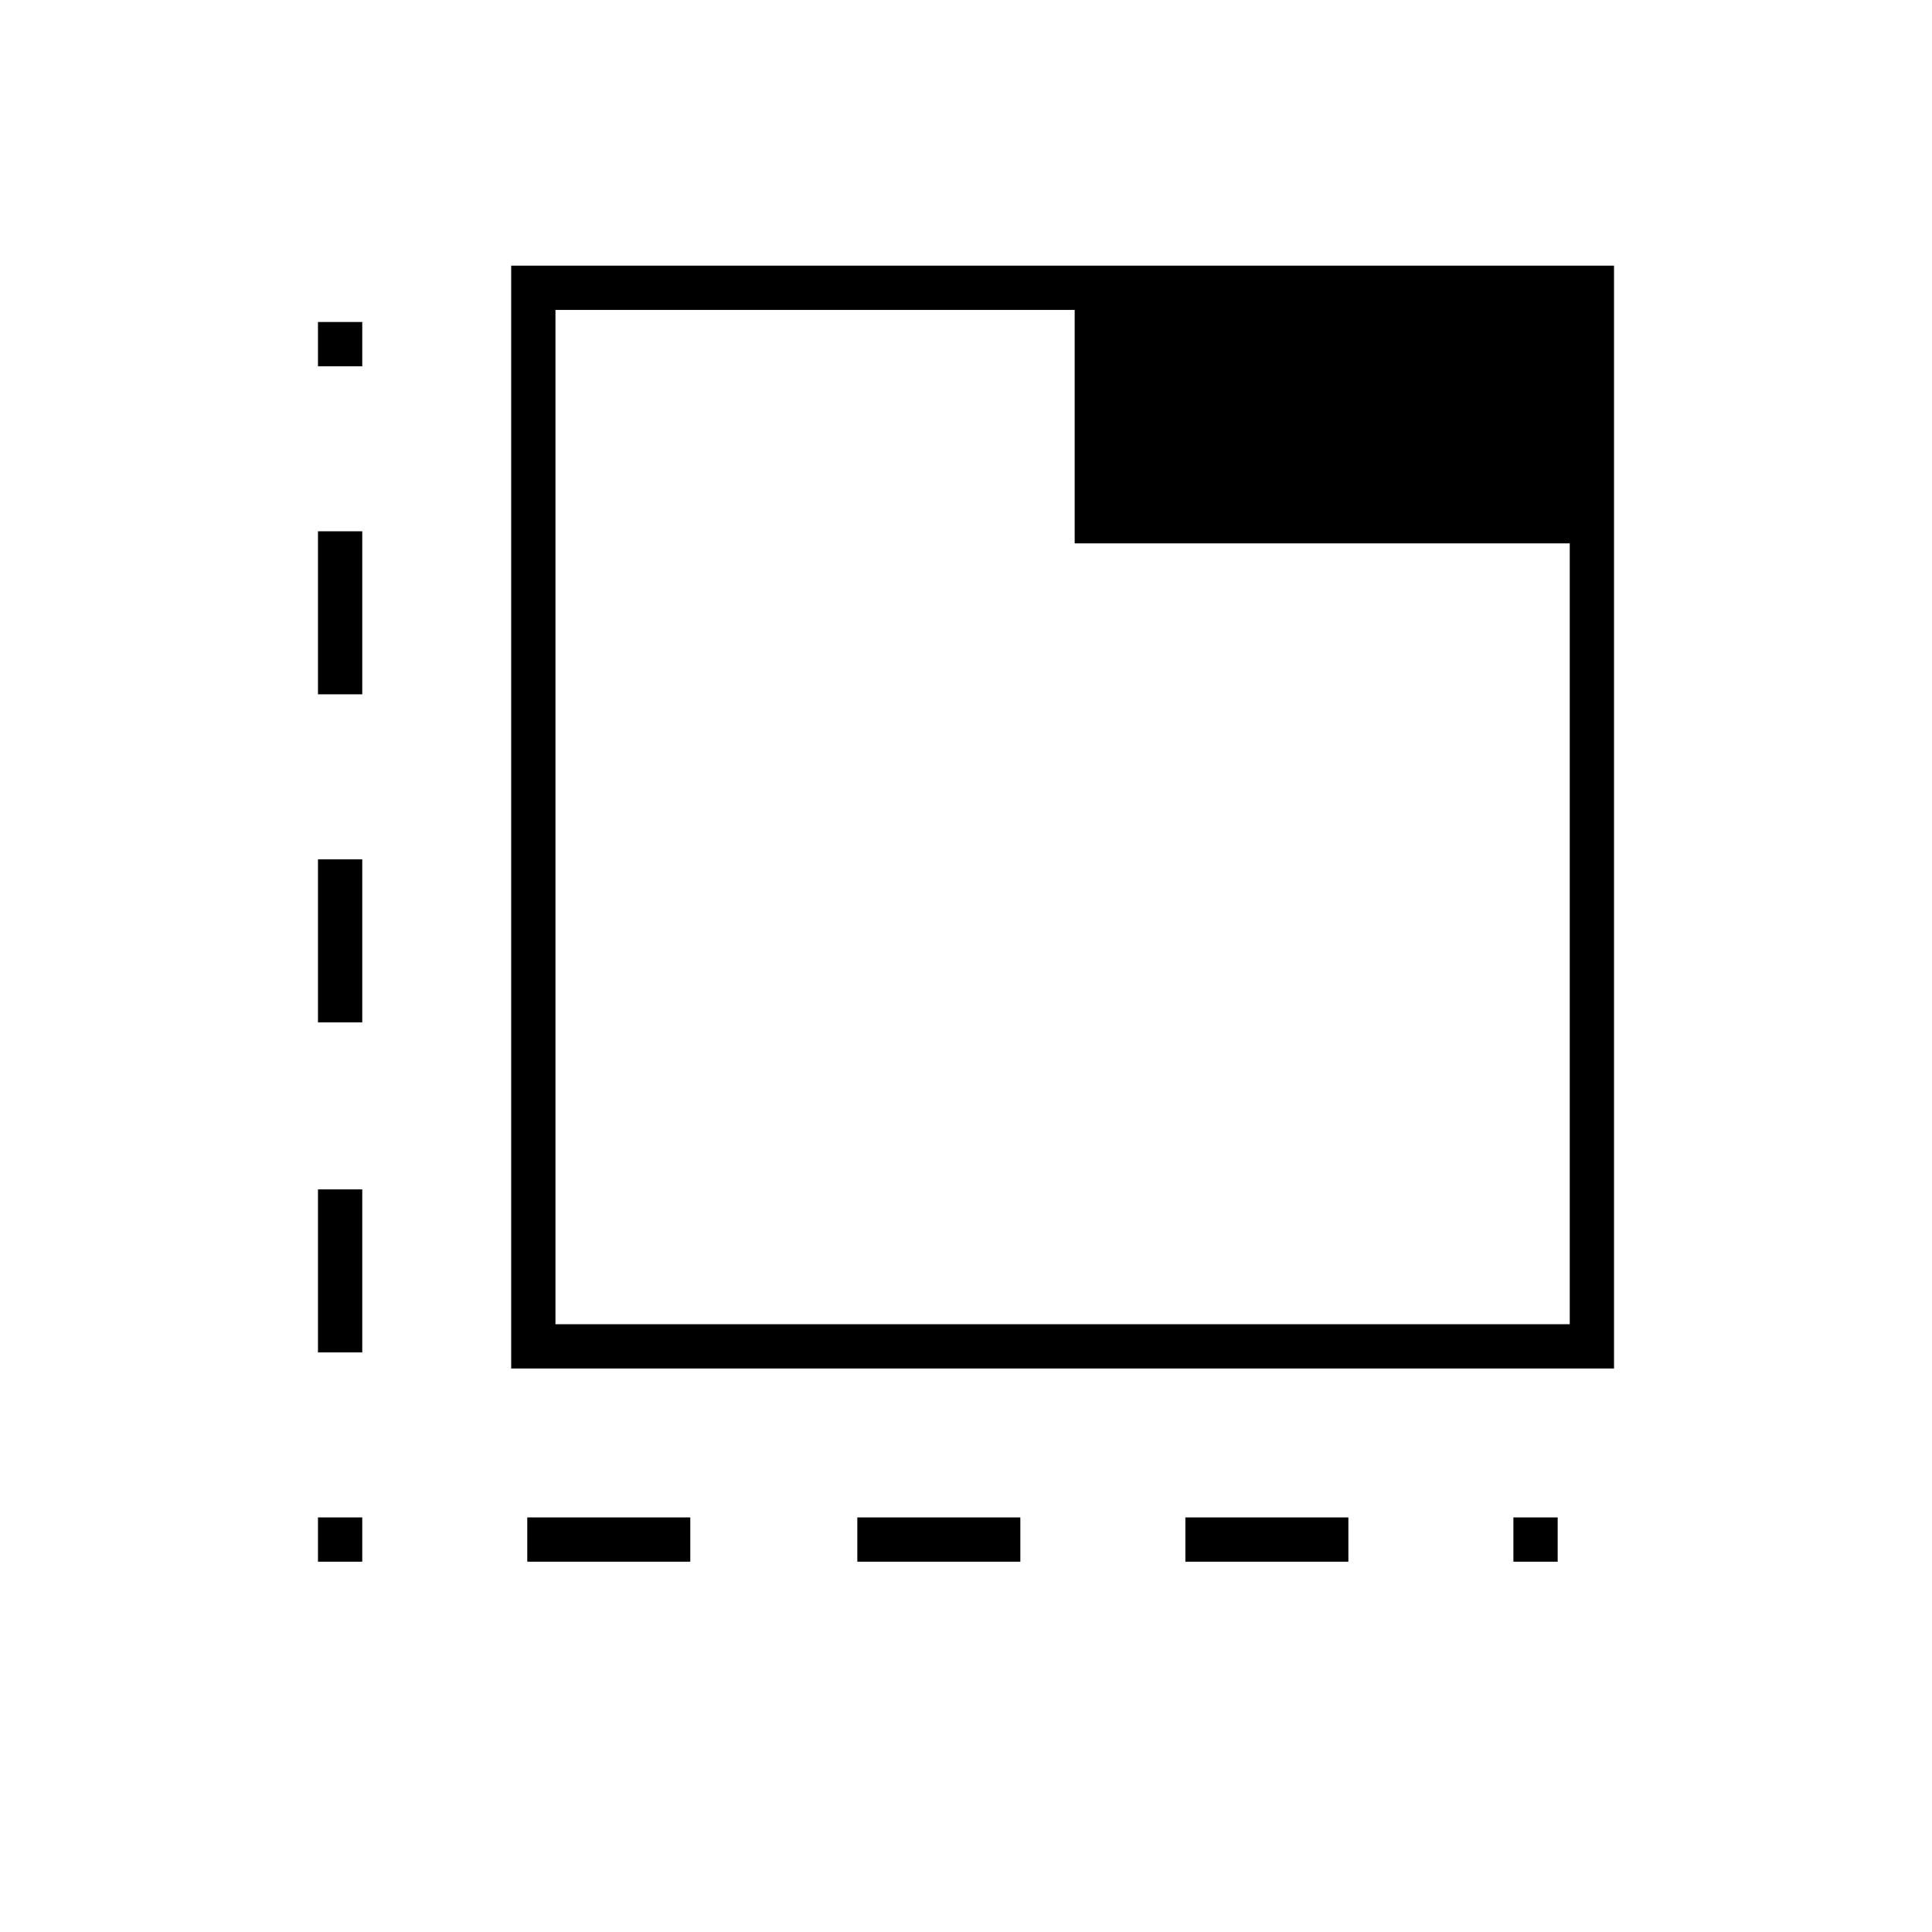 <svg xmlns="http://www.w3.org/2000/svg" height="48" viewBox="0 96 960 960" width="48"><path d="M180 872h-22v-22h22v22Zm-22-104v-81h22v81h-22Zm0-164v-81h22v81h-22Zm0-163v-81h22v81h-22Zm0-163v-22h22v22h-22Zm104 594v-22h81v22h-81Zm164 0v-22h81v22h-81Zm163 0v-22h81v22h-81Zm163 0v-22h22v22h-22Zm-498-96V228h548v548H254Zm22-22h504V366H534V250H276v504Zm0-504v504-504Z"/></svg>